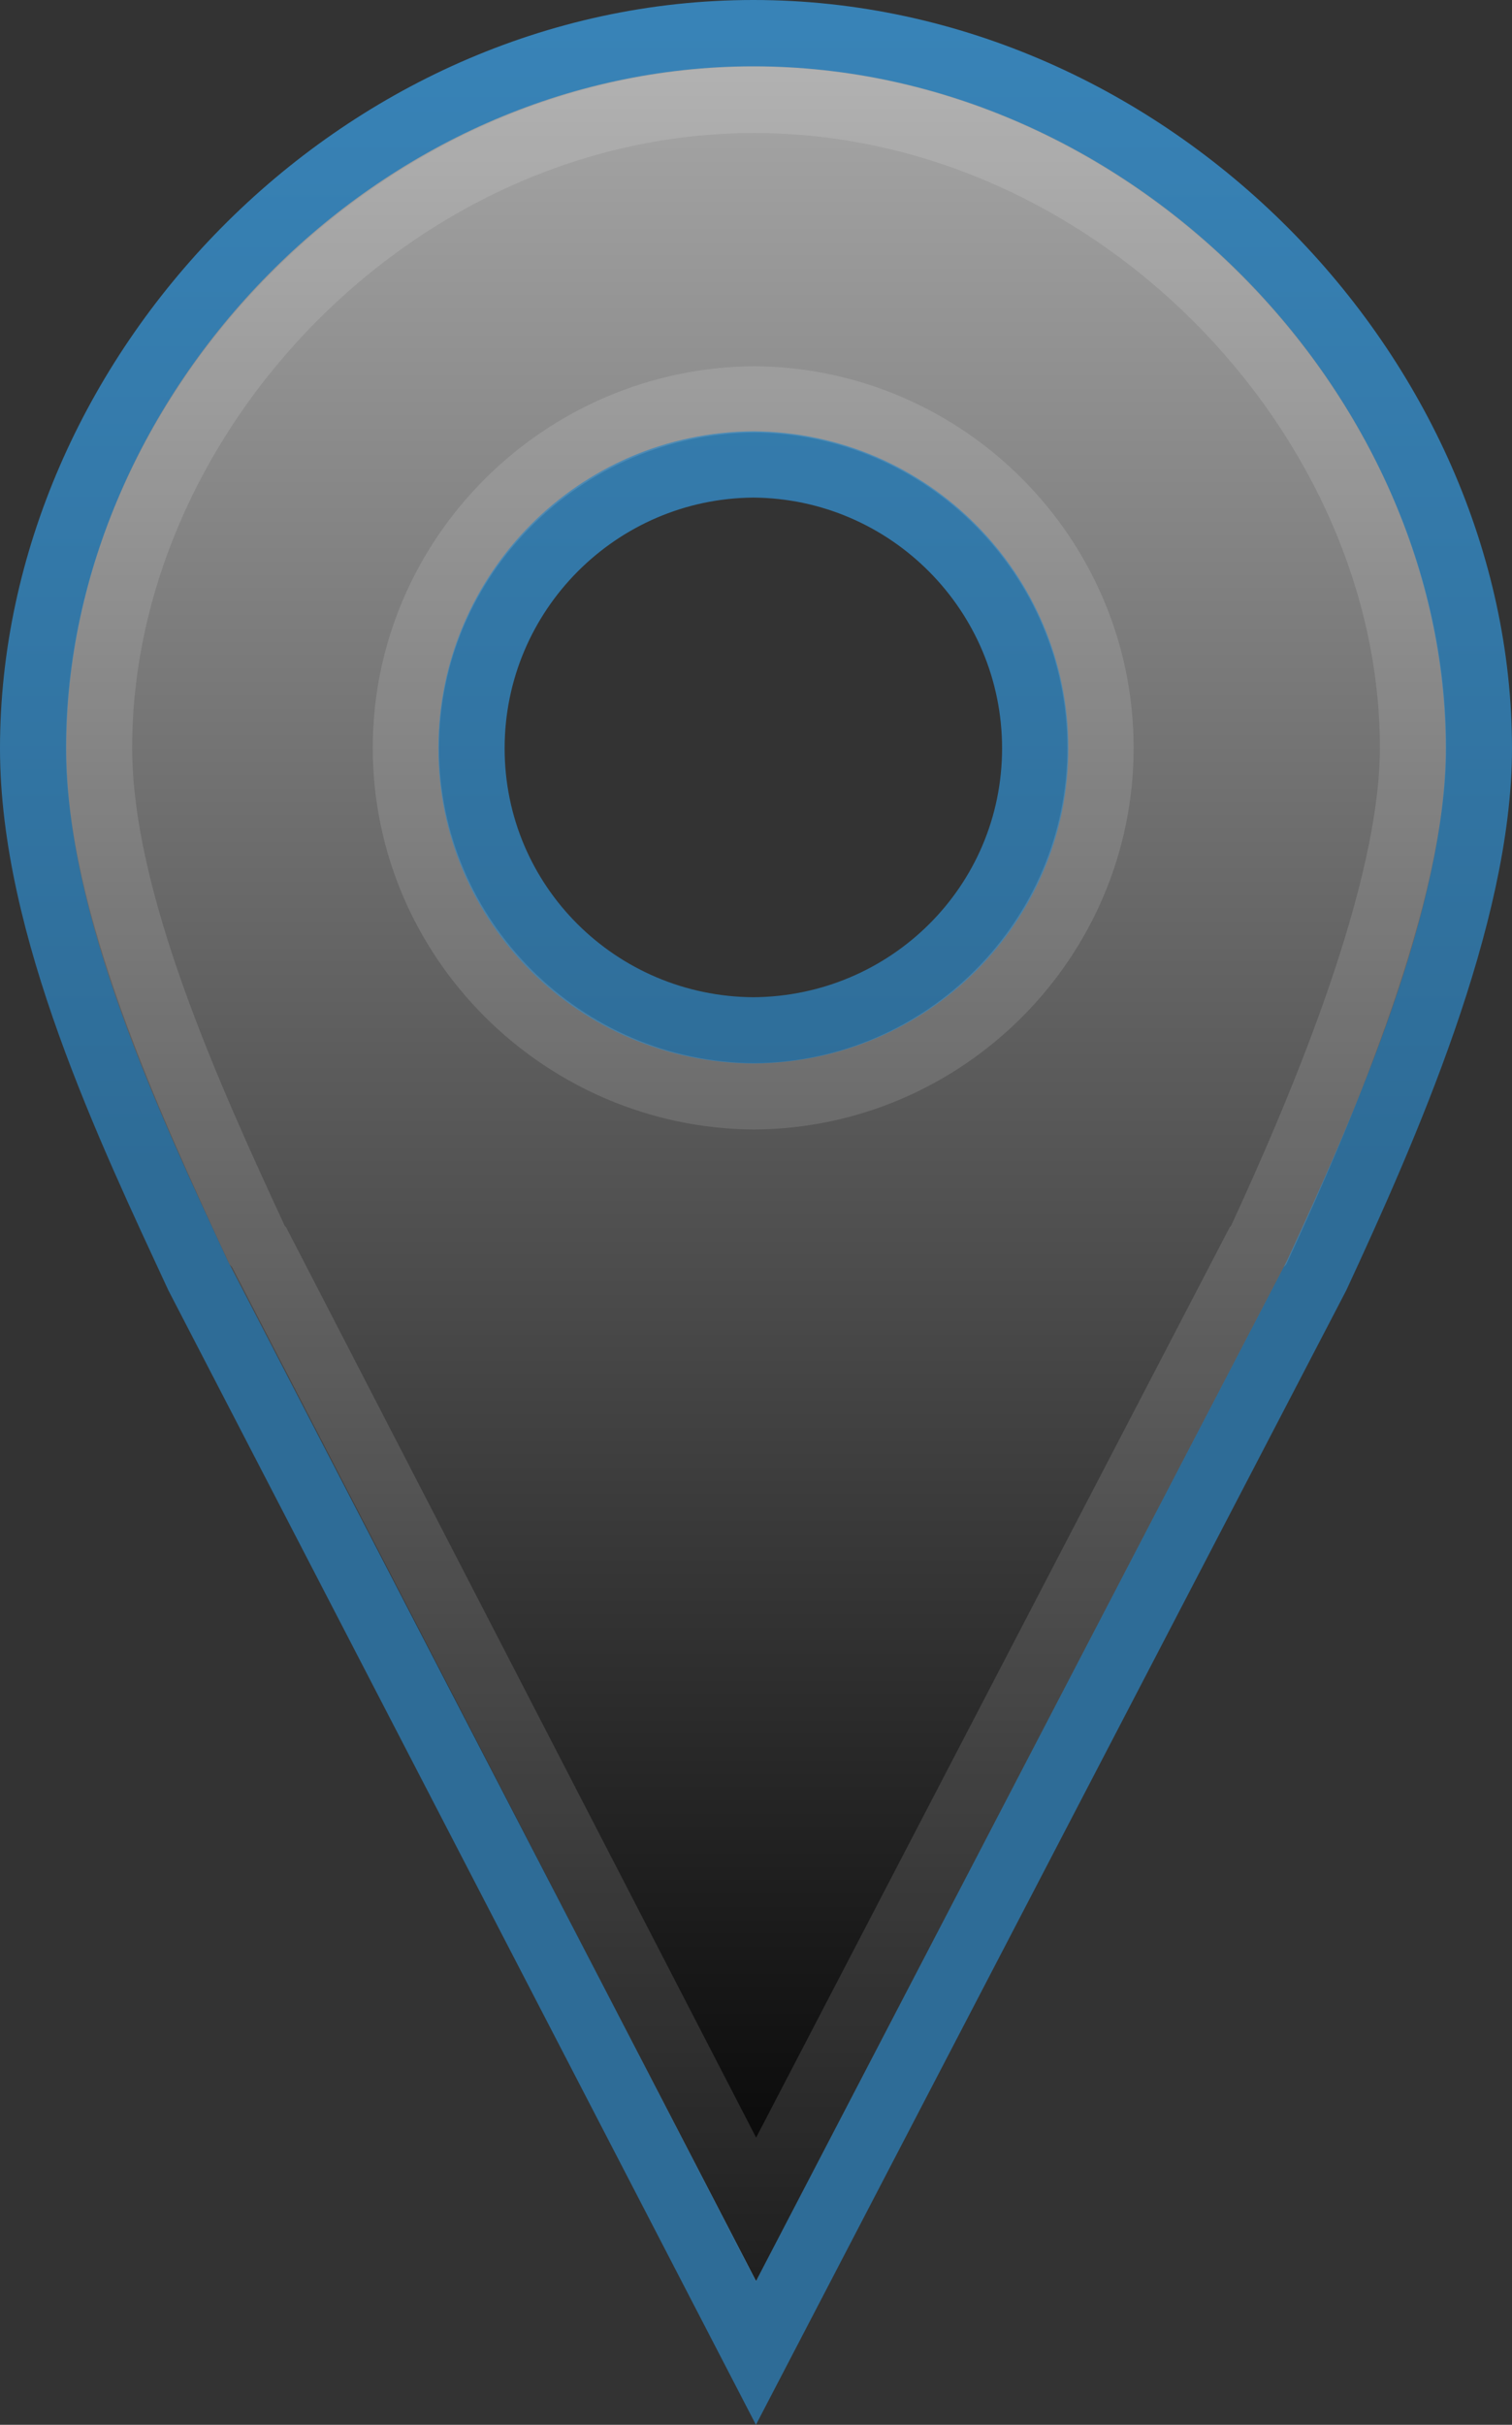 <?xml version="1.0" encoding="UTF-8" standalone="no"?>
<svg
   xmlns:dc="http://purl.org/dc/elements/1.1/"
   xmlns:cc="http://creativecommons.org/ns#"
   xmlns:rdf="http://www.w3.org/1999/02/22-rdf-syntax-ns#"
   xmlns:svg="http://www.w3.org/2000/svg"
   xmlns="http://www.w3.org/2000/svg"
   xmlns:xlink="http://www.w3.org/1999/xlink"
   xmlns:sodipodi="http://sodipodi.sourceforge.net/DTD/sodipodi-0.dtd"
   xmlns:inkscape="http://www.inkscape.org/namespaces/inkscape"
   width="25.1"
   height="40.227"
   version="1.1"
   id="svg3808"
   sodipodi:docname="marker.svg"
   inkscape:version="0.92.1 r15371">
  <rect width="100%" height="100%" fill="#333333" stroke="none"/>
  <sodipodi:namedview
     pagecolor="#ffffff"
     bordercolor="#666666"
     borderopacity="1"
     objecttolerance="10"
     gridtolerance="10"
     guidetolerance="10"
     inkscape:pageopacity="0"
     inkscape:pageshadow="2"
     inkscape:window-width="1916"
     inkscape:window-height="1041"
     id="namedview3810"
     showgrid="false"
     inkscape:zoom="0.816259"
     inkscape:cx="372.047"
     inkscape:cy="526.18103"
     inkscape:window-x="0"
     inkscape:window-y="18"
     inkscape:window-maximized="0"
     inkscape:current-layer="svg3808" />
  <defs
     id="defs3802">
    <linearGradient
       id="b">
      <stop
         offset="0"
         stop-color="#2e6c97"
         id="stop3766" />
      <stop
         offset="1"
         stop-color="#3883b7"
         id="stop3768" />
    </linearGradient>
    <linearGradient
       id="a">
      <stop
         offset="0"
         stop-color="#000000"
         id="stop3771" />
      <stop
         offset="1"
         stop-color="#AAAAAA"
         id="stop3773" />
    </linearGradient>
    <linearGradient
       xlink:href="#a"
       x1="351.138"
       y1="551.589"
       x2="351.138"
       y2="512.928"
       gradientUnits="userSpaceOnUse"
       gradientTransform="translate(-2.715)"
       id="linearGradient3776" />
    <linearGradient
       xlink:href="#a"
       x1="318.571"
       y1="550.052"
       x2="318.571"
       y2="512.422"
       gradientUnits="userSpaceOnUse"
       gradientTransform="translate(94.732,2.054)"
       id="linearGradient3778" />
    <linearGradient
       xlink:href="#a"
       gradientUnits="userSpaceOnUse"
       gradientTransform="matrix(-1,0,0,1,731.268,2.054)"
       x1="318.571"
       y1="550.052"
       x2="318.571"
       y2="512.422"
       id="linearGradient3780" />
    <linearGradient
       xlink:href="#a"
       gradientUnits="userSpaceOnUse"
       gradientTransform="translate(94.232,2.054)"
       x1="318.571"
       y1="550.052"
       x2="318.571"
       y2="512.422"
       id="linearGradient3782" />
    <linearGradient
       xlink:href="#a"
       gradientUnits="userSpaceOnUse"
       gradientTransform="translate(-28.58,-0.437)"
       x1="445.301"
       y1="541.286"
       x2="445.301"
       y2="503.72"
       id="linearGradient3784" />
    <linearGradient
       xlink:href="#b"
       gradientUnits="userSpaceOnUse"
       gradientTransform="translate(63,-0.438)"
       x1="351.748"
       y1="522.774"
       x2="351.748"
       y2="503.721"
       id="linearGradient3786" />
    <linearGradient
       xlink:href="#a"
       gradientUnits="userSpaceOnUse"
       gradientTransform="translate(-28.58,-0.437)"
       x1="445.301"
       y1="541.286"
       x2="445.301"
       y2="503.72"
       id="linearGradient3788" />
    <linearGradient
       xlink:href="#b"
       gradientUnits="userSpaceOnUse"
       gradientTransform="translate(63,-0.438)"
       x1="351.748"
       y1="522.774"
       x2="351.748"
       y2="503.721"
       id="linearGradient3790" />
    <linearGradient
       xlink:href="#a"
       gradientUnits="userSpaceOnUse"
       gradientTransform="translate(-28.58,-0.437)"
       x1="445.301"
       y1="541.286"
       x2="445.301"
       y2="503.72"
       id="linearGradient3792" />
    <linearGradient
       xlink:href="#b"
       gradientUnits="userSpaceOnUse"
       gradientTransform="translate(63,-0.438)"
       x1="351.748"
       y1="522.774"
       x2="351.748"
       y2="503.721"
       id="linearGradient3794" />
    <linearGradient
       xlink:href="#a"
       id="c"
       gradientUnits="userSpaceOnUse"
       gradientTransform="matrix(-1,0,0,1,457.896,-503.348)"
       x1="445.301"
       y1="541.286"
       x2="445.301"
       y2="503.72" />
    <linearGradient
       xlink:href="#b"
       id="d"
       gradientUnits="userSpaceOnUse"
       gradientTransform="matrix(-1,0,0,1,366.316,-503.349)"
       x1="351.748"
       y1="522.774"
       x2="351.748"
       y2="503.721" />
    <linearGradient
       xlink:href="#a"
       gradientUnits="userSpaceOnUse"
       gradientTransform="translate(-28.846,-0.287)"
       x1="445.301"
       y1="541.286"
       x2="445.301"
       y2="503.72"
       id="linearGradient3798" />
    <linearGradient
       xlink:href="#b"
       gradientUnits="userSpaceOnUse"
       gradientTransform="translate(62.734,-0.288)"
       x1="351.748"
       y1="522.774"
       x2="351.748"
       y2="503.721"
       id="linearGradient3800" />
  </defs>
  <path
     d="m 12.506,0.55 c 6.573,0 12.044,5.691 12.044,11.866 0,2.778 -1.564,6.308 -2.694,8.746 l -9.306,17.872 -9.262,-17.872 c -1.13,-2.438 -2.738,-5.791 -2.738,-8.746 0,-6.175 5.383,-11.866 11.956,-11.866 z m 0,7.155 c -2.584,0.017 -4.679,2.122 -4.679,4.71 0,2.588 2.095,4.663 4.679,4.679 2.584,-0.017 4.679,-2.09 4.679,-4.679 0,-2.588 -2.095,-4.693 -4.679,-4.71 z"
     id="path3804"
     style="fill:url(#c);stroke:url(#d);stroke-width:1.1;stroke-linecap:round"
     inkscape:connector-curvature="0" />
  <path
     d="m 12.519,1.657 c 5.944,0 10.938,5.219 10.938,10.75 0,2.359 -1.443,5.832 -2.563,8.25 l -0.031,0.031 -8.313,15.969 -8.25,-15.969 -0.031,-0.031 c -1.135,-2.448 -2.625,-5.706 -2.625,-8.25 0,-5.538 4.931,-10.75 10.875,-10.75 z m 0,4.969 c -3.168,0.021 -5.781,2.601 -5.781,5.781 0,3.18 2.613,5.761 5.781,5.781 3.168,-0.02 5.75,-2.61 5.75,-5.781 0,-3.172 -2.582,-5.761 -5.75,-5.781 z"
     id="path3806"
     inkscape:connector-curvature="0"
     style="fill:none;stroke:#ffffff;stroke-width:1.1;stroke-linecap:round;stroke-opacity:0.122" />
</svg>
